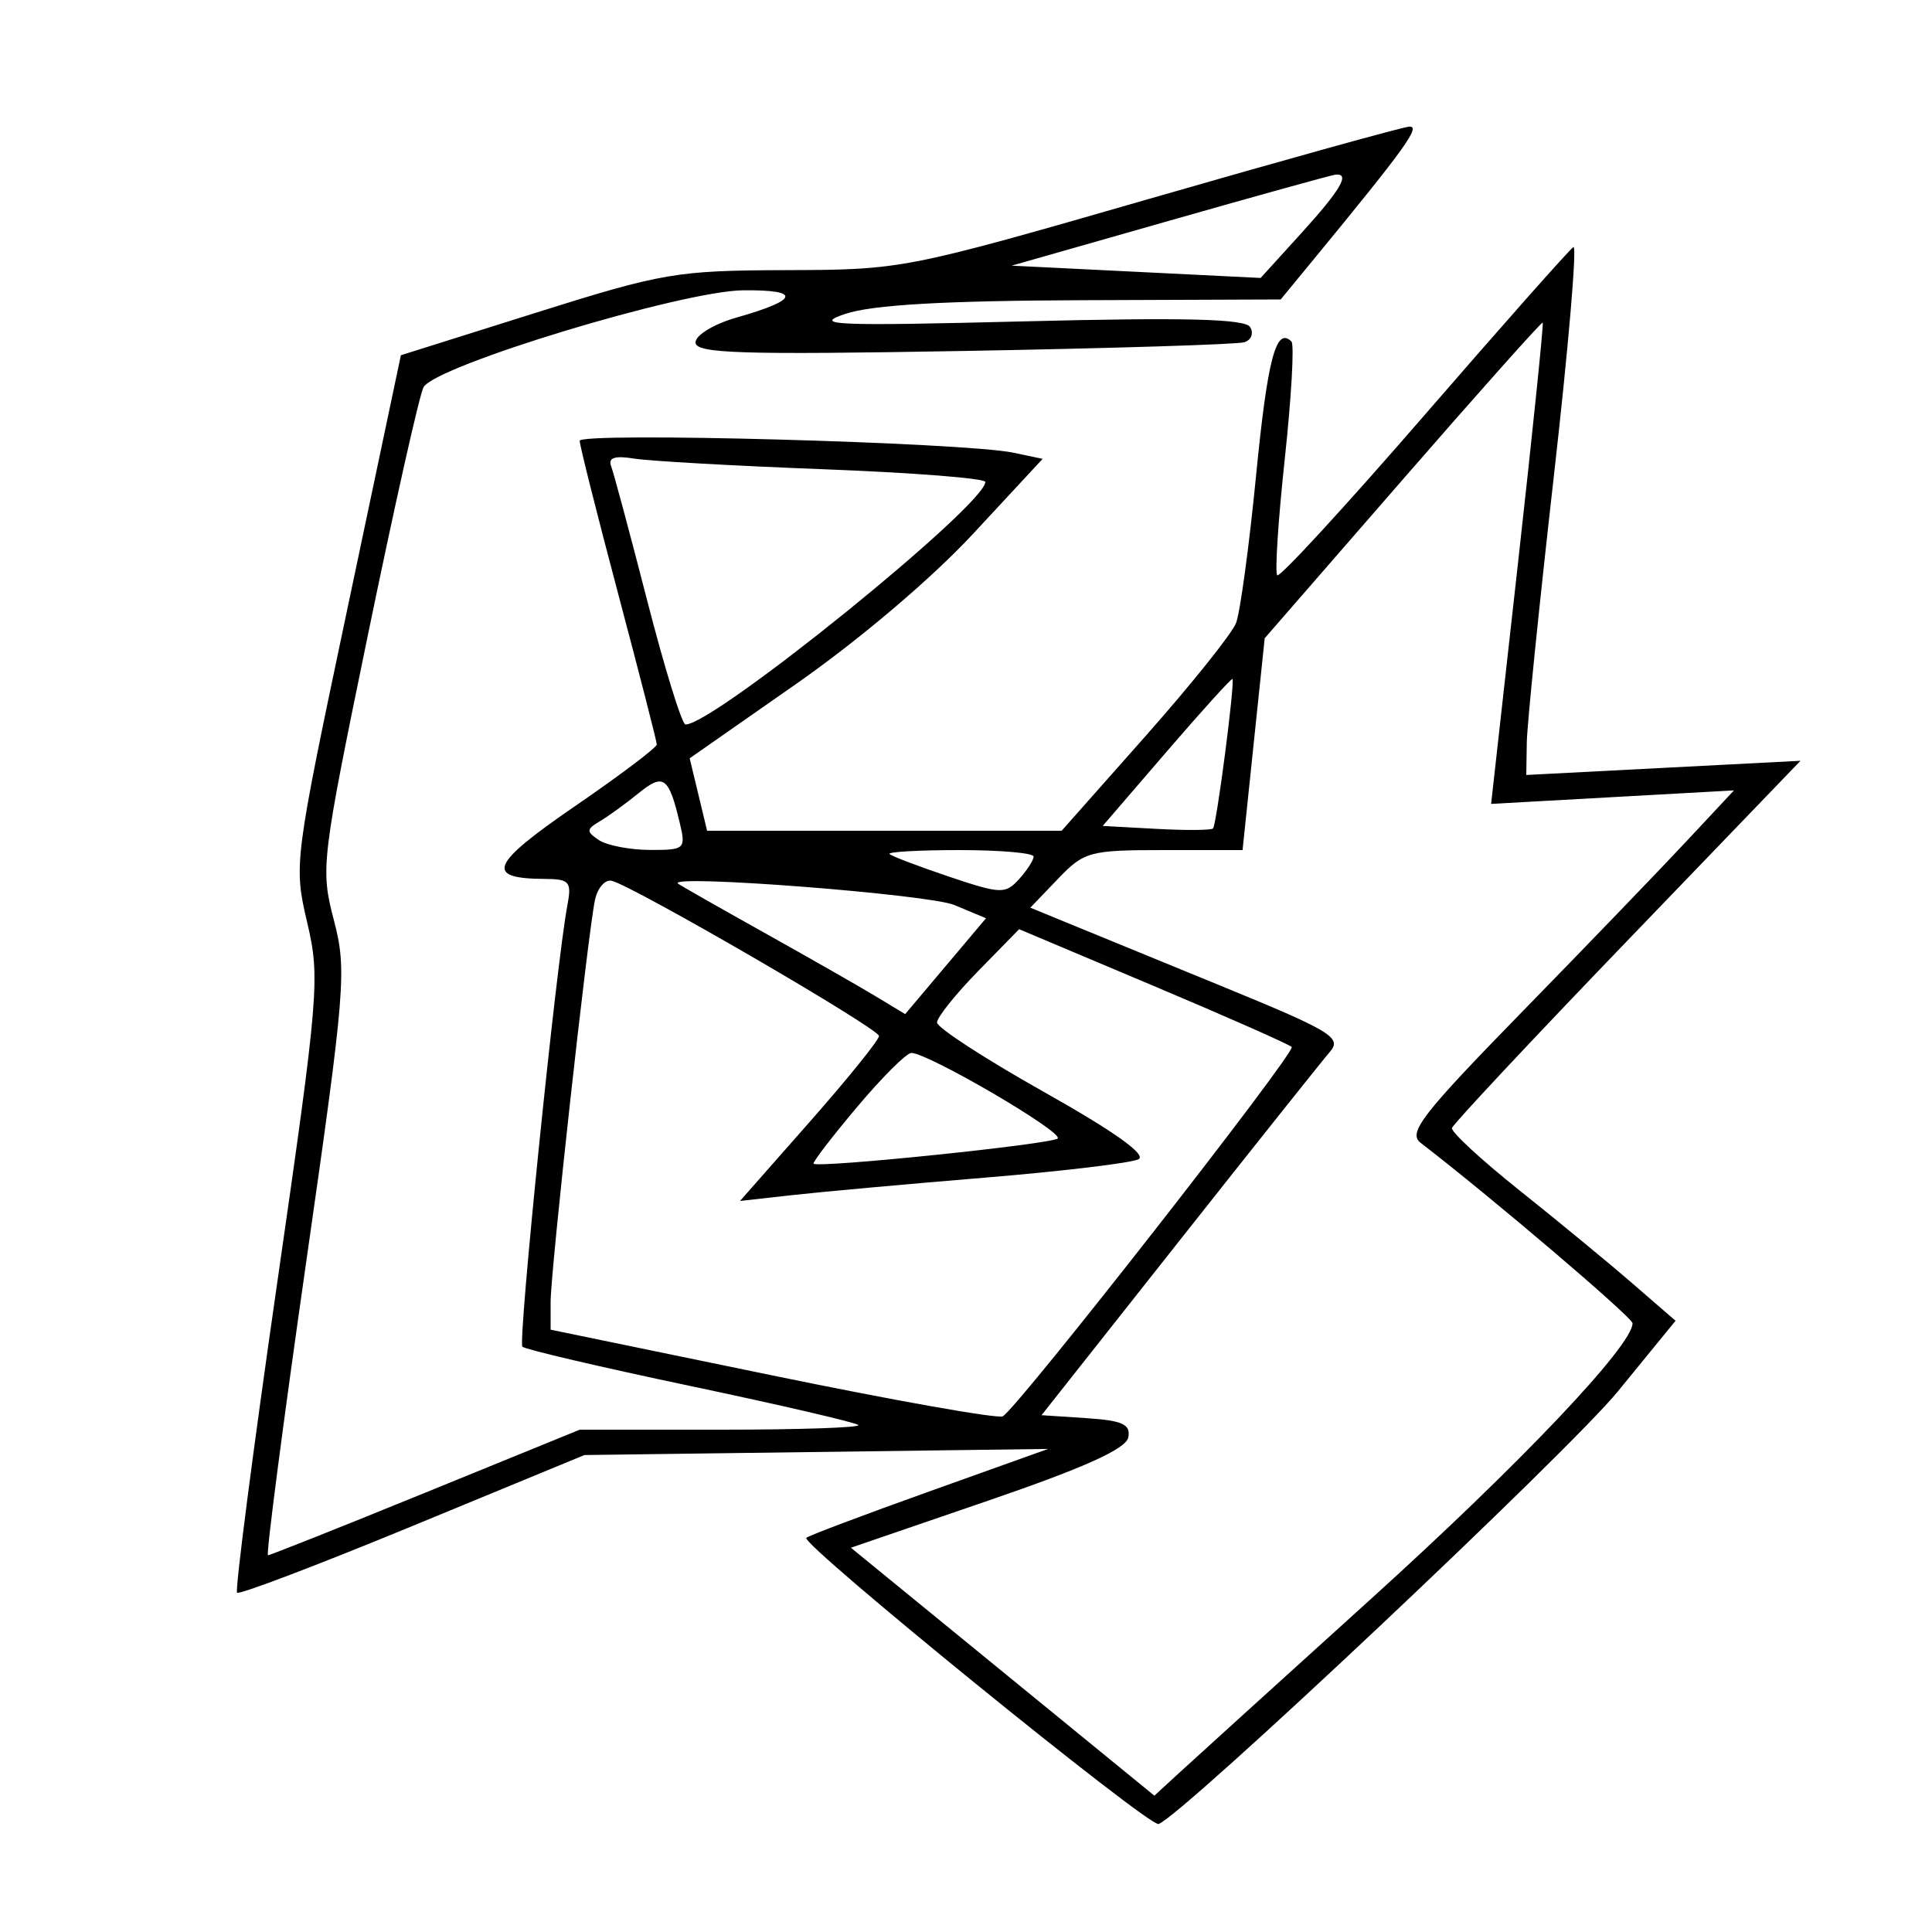 <svg xmlns="http://www.w3.org/2000/svg" width="200" height="200" viewBox="0 0 200 200" version="1.1">
	<path d="M 119 20.575 C 93.705 27.869, 93.403 27.928, 81.436 27.964 C 70.019 27.998, 68.625 28.235, 55.436 32.387 L 41.500 36.774 35.941 63.117 C 30.443 89.176, 30.398 89.524, 31.797 95.480 C 33.151 101.238, 33.014 102.869, 28.671 132.981 C 26.173 150.296, 24.315 164.649, 24.543 164.876 C 24.770 165.104, 32.954 161.990, 42.728 157.958 L 60.500 150.625 84.500 150.309 L 108.500 149.993 96.180 154.400 C 89.404 156.824, 83.684 158.982, 83.470 159.197 C 82.843 159.824, 118.976 189.178, 119.938 188.823 C 122.462 187.890, 162.365 150.304, 167.476 144.044 L 173.452 136.725 168.976 132.848 C 166.514 130.715, 161.263 126.390, 157.307 123.235 C 153.351 120.081, 150.201 117.172, 150.307 116.772 C 150.413 116.372, 158.575 107.654, 168.444 97.400 L 186.389 78.755 172.194 79.490 L 158 80.225 158.053 76.862 C 158.082 75.013, 159.341 62.617, 160.851 49.316 C 162.361 36.014, 163.273 25.331, 162.877 25.576 C 162.482 25.820, 155.527 33.671, 147.423 43.021 C 139.319 52.372, 132.478 59.811, 132.220 59.554 C 131.963 59.296, 132.314 53.872, 133 47.500 C 133.686 41.128, 133.997 35.664, 133.691 35.357 C 132.103 33.770, 131.215 37.133, 130.031 49.206 C 129.315 56.518, 128.380 63.400, 127.953 64.500 C 127.527 65.600, 123.291 70.888, 118.540 76.250 L 109.901 86 91.550 86 L 73.199 86 72.297 82.250 L 71.395 78.500 82.448 70.778 C 88.956 66.231, 96.467 59.859, 100.717 55.278 L 107.935 47.500 104.909 46.864 C 99.824 45.796, 59.999 44.704, 60.009 45.634 C 60.013 46.110, 61.809 53.250, 64 61.500 C 66.191 69.750, 67.987 76.756, 67.991 77.069 C 67.996 77.382, 64.162 80.272, 59.470 83.491 C 50.754 89.473, 50.143 90.951, 56.375 90.985 C 58.969 90.999, 59.199 91.269, 58.729 93.750 C 57.589 99.760, 53.599 138.933, 54.078 139.411 C 54.359 139.692, 62.190 141.524, 71.481 143.481 C 80.772 145.439, 88.590 147.256, 88.854 147.520 C 89.117 147.784, 82.737 148, 74.675 148 L 60.016 148 44.075 154.500 C 35.308 158.075, 27.957 161, 27.741 161 C 27.524 161, 29.291 147.436, 31.667 130.857 C 35.764 102.272, 35.914 100.431, 34.560 95.246 C 33.167 89.914, 33.256 89.172, 38.105 65.639 C 40.840 52.362, 43.421 40.865, 43.842 40.089 C 45.048 37.861, 70.610 30.111, 76.950 30.051 C 82.983 29.995, 82.726 31.030, 76.250 32.872 C 73.904 33.539, 72 34.695, 72 35.452 C 72 36.592, 76.669 36.740, 99.750 36.332 C 115.013 36.062, 128.091 35.655, 128.813 35.428 C 129.536 35.200, 129.805 34.493, 129.411 33.856 C 128.886 33.006, 122.681 32.849, 106.097 33.266 C 86.382 33.762, 84.010 33.664, 87.500 32.494 C 90.291 31.559, 97.708 31.130, 112.038 31.077 L 132.576 31 136.072 26.750 C 145.509 15.277, 147.139 13.008, 145.870 13.111 C 145.117 13.172, 133.025 16.531, 119 20.575 M 121.114 22.829 L 104.728 27.500 117.614 28.137 L 130.500 28.774 134.712 24.137 C 138.795 19.641, 139.803 17.916, 138.250 18.079 C 137.838 18.122, 130.126 20.260, 121.114 22.829 M 145.211 49.644 L 130.922 66.069 129.775 77.034 L 128.629 88 120.502 88 C 112.788 88, 112.229 88.152, 109.519 90.981 L 106.663 93.961 110.081 95.368 C 111.962 96.142, 119.256 99.133, 126.291 102.014 C 137.814 106.732, 138.943 107.413, 137.678 108.876 C 136.905 109.769, 129.871 118.600, 122.046 128.500 L 107.819 146.500 112.472 146.807 C 116.206 147.054, 117.060 147.447, 116.800 148.799 C 116.572 149.986, 112.278 151.923, 102.280 155.352 L 88.084 160.220 103.792 173.054 L 119.500 185.888 122 183.588 C 123.375 182.323, 132.375 174.161, 142 165.449 C 157.405 151.505, 169 139.282, 169 136.985 C 169 136.379, 154.389 123.939, 147.058 118.302 C 145.722 117.275, 147.213 115.350, 157.512 104.802 C 164.119 98.036, 171.769 90.097, 174.512 87.160 L 179.500 81.821 166.930 82.520 L 154.359 83.220 157.131 58.394 C 158.655 44.740, 159.812 33.490, 159.701 33.394 C 159.591 33.297, 153.070 40.610, 145.211 49.644 M 63.263 48.254 C 63.524 48.939, 65.214 55.237, 67.018 62.250 C 68.822 69.263, 70.598 75, 70.965 75 C 73.938 75, 102 52.293, 102 49.888 C 102 49.517, 94.463 48.926, 85.250 48.576 C 76.037 48.225, 67.215 47.729, 65.645 47.473 C 63.641 47.147, 62.930 47.379, 63.263 48.254 M 120.785 77.794 L 114.150 85.500 119.689 85.803 C 122.735 85.970, 125.382 85.951, 125.572 85.762 C 125.939 85.395, 127.856 70.643, 127.582 70.294 C 127.493 70.180, 124.435 73.555, 120.785 77.794 M 66.090 82.123 C 64.765 83.199, 62.965 84.504, 62.090 85.022 C 60.687 85.853, 60.677 86.081, 62 86.966 C 62.825 87.518, 65.196 87.976, 67.269 87.985 C 70.875 87.999, 71.010 87.881, 70.384 85.250 C 69.229 80.393, 68.698 80.006, 66.090 82.123 M 92.083 88.408 C 92.313 88.633, 95.082 89.686, 98.239 90.749 C 103.592 92.552, 104.079 92.570, 105.489 91.012 C 106.320 90.094, 107 89.040, 107 88.671 C 107 88.302, 103.550 88, 99.333 88 C 95.117 88, 91.854 88.184, 92.083 88.408 M 61.587 93.184 C 60.835 96.782, 57 131.554, 57 134.777 L 57 137.649 79.989 142.390 C 92.633 144.998, 103.355 146.899, 103.815 146.614 C 105.506 145.569, 134.207 108.874, 133.717 108.383 C 133.438 108.104, 126.975 105.247, 119.355 102.033 L 105.500 96.190 101.250 100.537 C 98.912 102.927, 97 105.319, 97 105.850 C 97 106.382, 101.998 109.626, 108.106 113.060 C 115.320 117.114, 118.737 119.548, 117.856 120.006 C 117.110 120.392, 109.975 121.248, 102 121.906 C 94.025 122.565, 85.049 123.377, 82.053 123.713 L 76.606 124.322 83.803 116.154 C 87.761 111.663, 90.998 107.653, 90.997 107.244 C 90.993 106.483, 65.632 91.756, 63.339 91.184 C 62.642 91.010, 61.854 91.910, 61.587 93.184 M 70.186 91.472 C 70.359 91.619, 74.325 93.876, 79 96.488 C 83.675 99.100, 88.896 102.079, 90.602 103.108 L 93.704 104.980 97.888 100.018 L 102.071 95.057 98.786 93.684 C 96.134 92.577, 69.018 90.480, 70.186 91.472 M 88.689 114.640 C 86.081 117.742, 84.071 120.365, 84.223 120.469 C 84.887 120.923, 108.918 118.436, 109.490 117.854 C 110.122 117.211, 96.076 109, 94.342 109 C 93.841 109, 91.297 111.538, 88.689 114.640" stroke="none" fill="black" fill-rule="evenodd"/>
</svg>